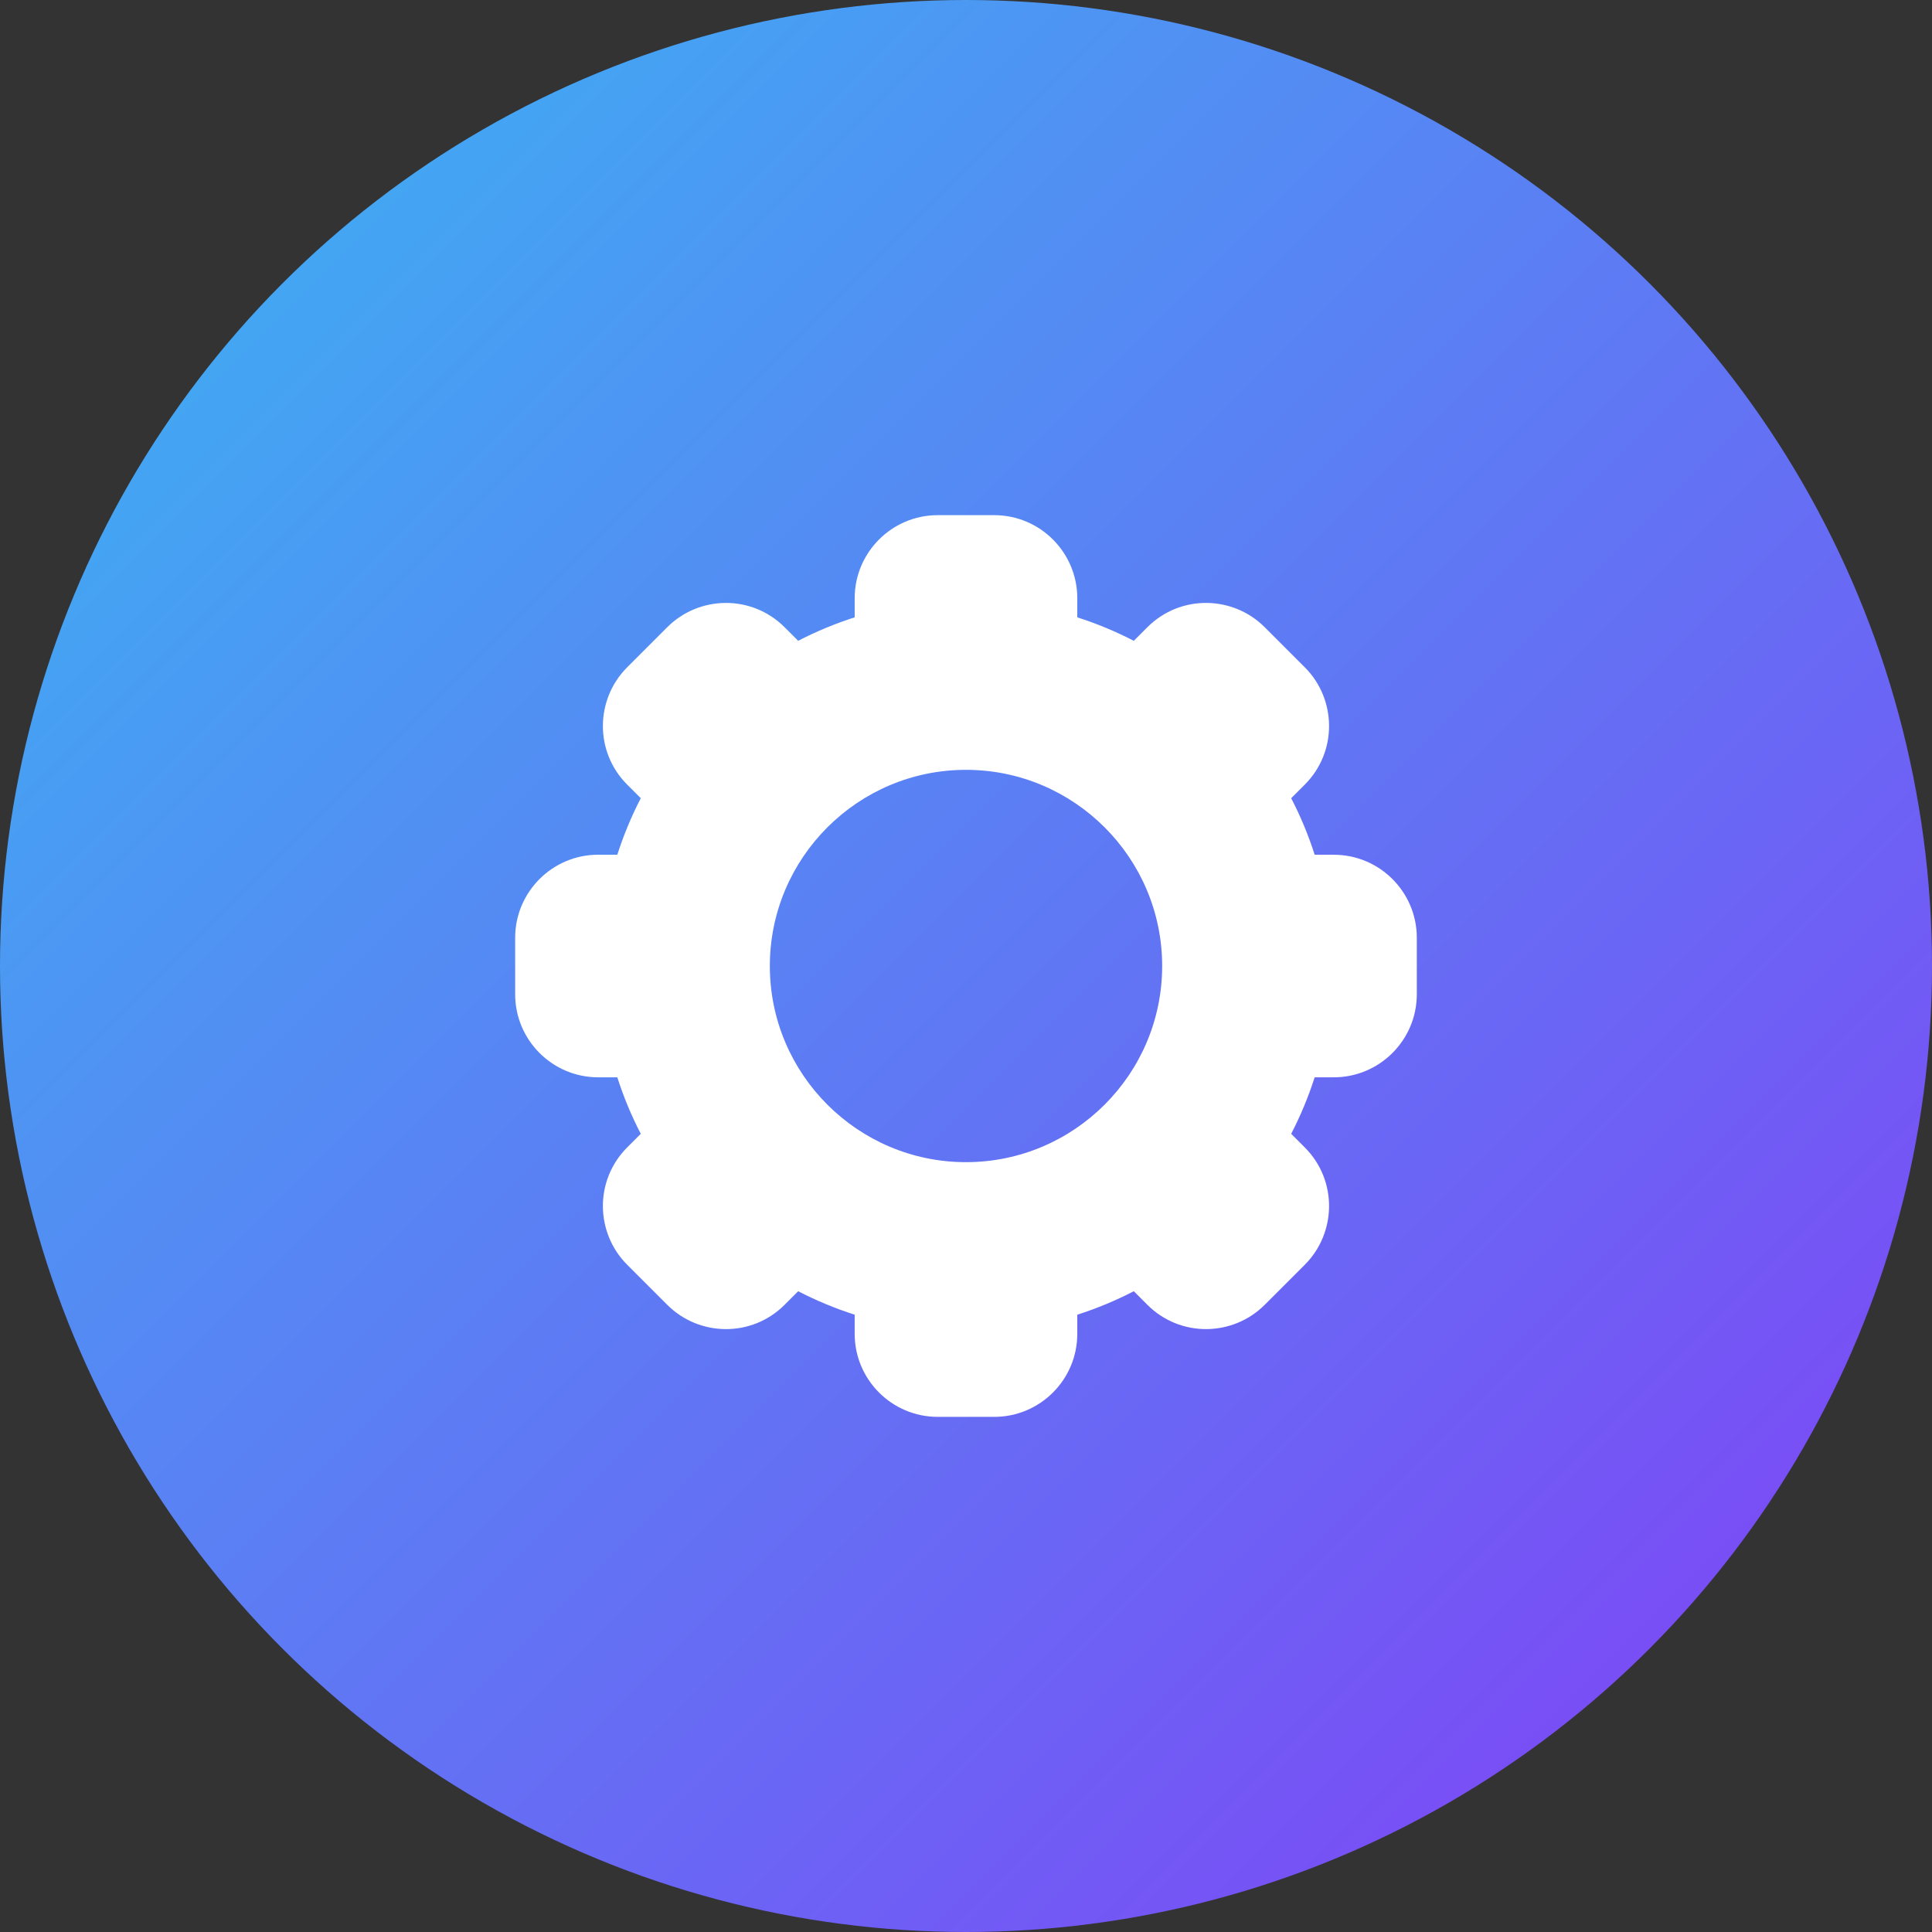 <svg height="60" viewBox="0 0 60 60" width="60" xmlns="http://www.w3.org/2000/svg" xmlns:xlink="http://www.w3.org/1999/xlink"><rect x="0" y="0" width="60" height="60" fill="#333333" stroke="none"/><linearGradient id="a" x1="0%" x2="100%" y1="0%" y2="100%"><stop offset="0" stop-color="#38b8f2"/><stop offset="1" stop-color="#843cf6"/></linearGradient><g fill="none" fill-rule="evenodd"><circle cx="30" cy="30" fill="url(#a)" r="30"/><path d="m41.422 26.544h-.594c-.193-.604-.437-1.191-.729-1.755l.421-.421c1.021-1.02.993-2.654 0-3.646l-1.242-1.242c-.991-.993-2.626-1.022-3.646-0l-.421.421c-.564-.292-1.151-.535-1.755-.729v-.595c0-1.421-1.156-2.578-2.578-2.578h-1.757c-1.421 0-2.578 1.156-2.578 2.578v.595c-.604.193-1.191.437-1.755.729l-.421-.421c-1.018-1.019-2.652-.995-3.646-0l-1.242 1.242c-.993.992-1.021 2.626-0 3.646l.421.421c-.292.564-.535 1.151-.729 1.755h-.594c-1.421-0-2.578 1.156-2.578 2.578v1.757c0 1.421 1.156 2.578 2.578 2.578h.594c.193.604.437 1.191.729 1.755l-.421.421c-1.021 1.02-.993 2.654-0 3.646l1.242 1.242c.991.993 2.626 1.022 3.646 0l.421-.421c.564.292 1.151.535 1.755.729v.595c0 1.421 1.156 2.578 2.578 2.578h1.757c1.421 0 2.578-1.156 2.578-2.578v-.595c.604-.193 1.191-.437 1.755-.729l.421.421c1.018 1.019 2.652.995 3.646 0l1.242-1.242c.993-.992 1.021-2.626 0-3.646l-.421-.421c.292-.564.535-1.151.729-1.755h.594c1.421 0 2.578-1.156 2.578-2.578v-1.757c0-1.421-1.156-2.577-2.578-2.577zm-11.422 9.548c-3.359 0-6.092-2.733-6.092-6.092s2.733-6.092 6.092-6.092 6.092 2.733 6.092 6.092-2.733 6.092-6.092 6.092z" fill="#fff" fill-rule="nonzero"/></g></svg>